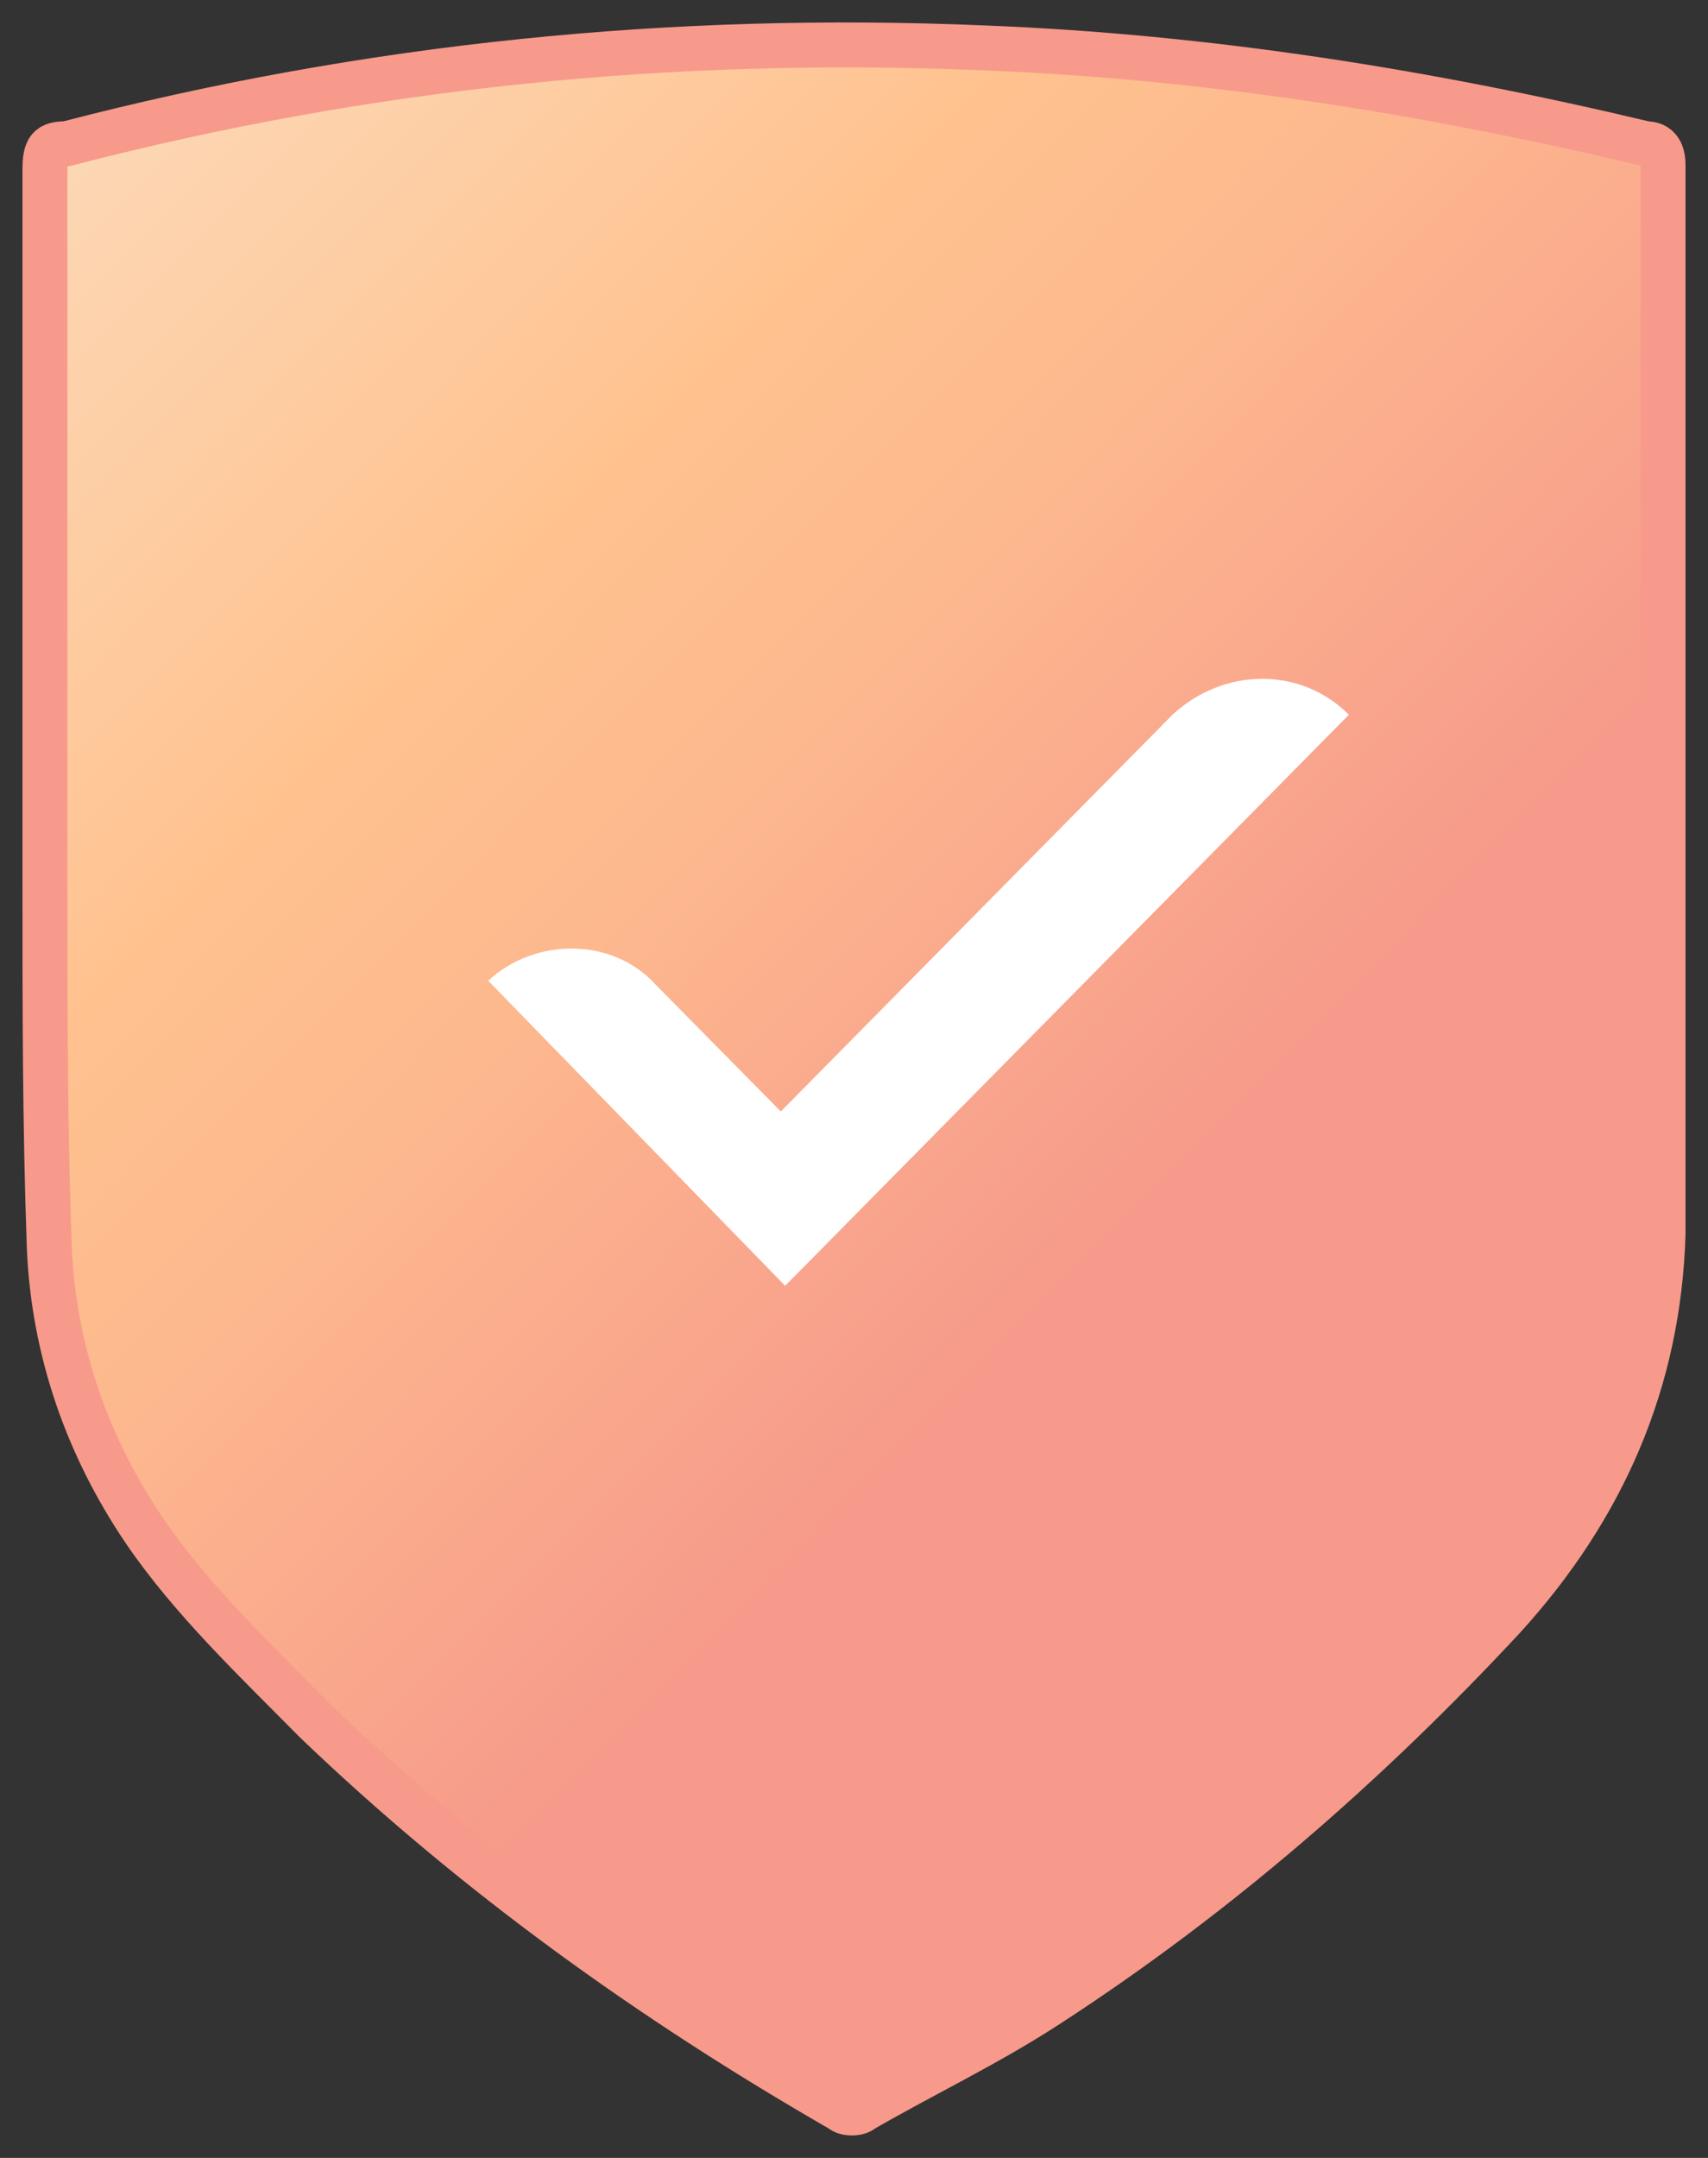 <svg width="38" height="48" viewBox="0 0 38 48" fill="none" xmlns="http://www.w3.org/2000/svg">
<rect x="0" y="0" width="38" height="48" fill="#333333" stroke="none"/>
<path d="M37 15.706C37 11.731 37 7.658 37 3.683C37 3.392 36.904 3.198 36.617 3.198C31.734 2.035 26.851 1.259 21.872 1.065C14.979 0.774 8.181 1.453 1.479 3.198C1.096 3.198 1 3.295 1 3.78C1 9.113 1 14.349 1 19.681C1 22.396 1 25.014 1.096 27.729C1.191 30.056 1.957 32.189 3.202 34.032C4.255 35.583 5.691 36.94 7.032 38.298C10.575 41.691 14.5 44.503 18.713 46.927C18.808 47.024 19.096 47.024 19.192 46.927C20.532 46.152 21.968 45.473 23.308 44.6C27.043 42.176 30.394 39.267 33.458 35.971C35.66 33.547 36.904 30.735 37 27.438C37 23.463 37 19.584 37 15.706Z" fill="url(#paint0_linear)" stroke="#F79A8B" stroke-miterlimit="10"/>
<path d="M30.01 15.899L17.468 28.601L10.861 21.814C11.915 20.845 13.638 20.845 14.595 21.911L17.372 24.723L26.085 15.899C27.234 14.833 28.957 14.833 30.01 15.899Z" fill="white"/>
<defs>
<linearGradient id="paint0_linear" x1="2.92" y1="1.45" x2="35.619" y2="33.739" gradientUnits="userSpaceOnUse">
<stop stop-color="#FCD8B6"/>
<stop offset="0.305" stop-color="#FFC28F"/>
<stop offset="0.458" stop-color="#FDB88E"/>
<stop offset="0.719" stop-color="#F79C8B"/>
<stop offset="0.738" stop-color="#F79A8B"/>
</linearGradient>
</defs>
</svg>

